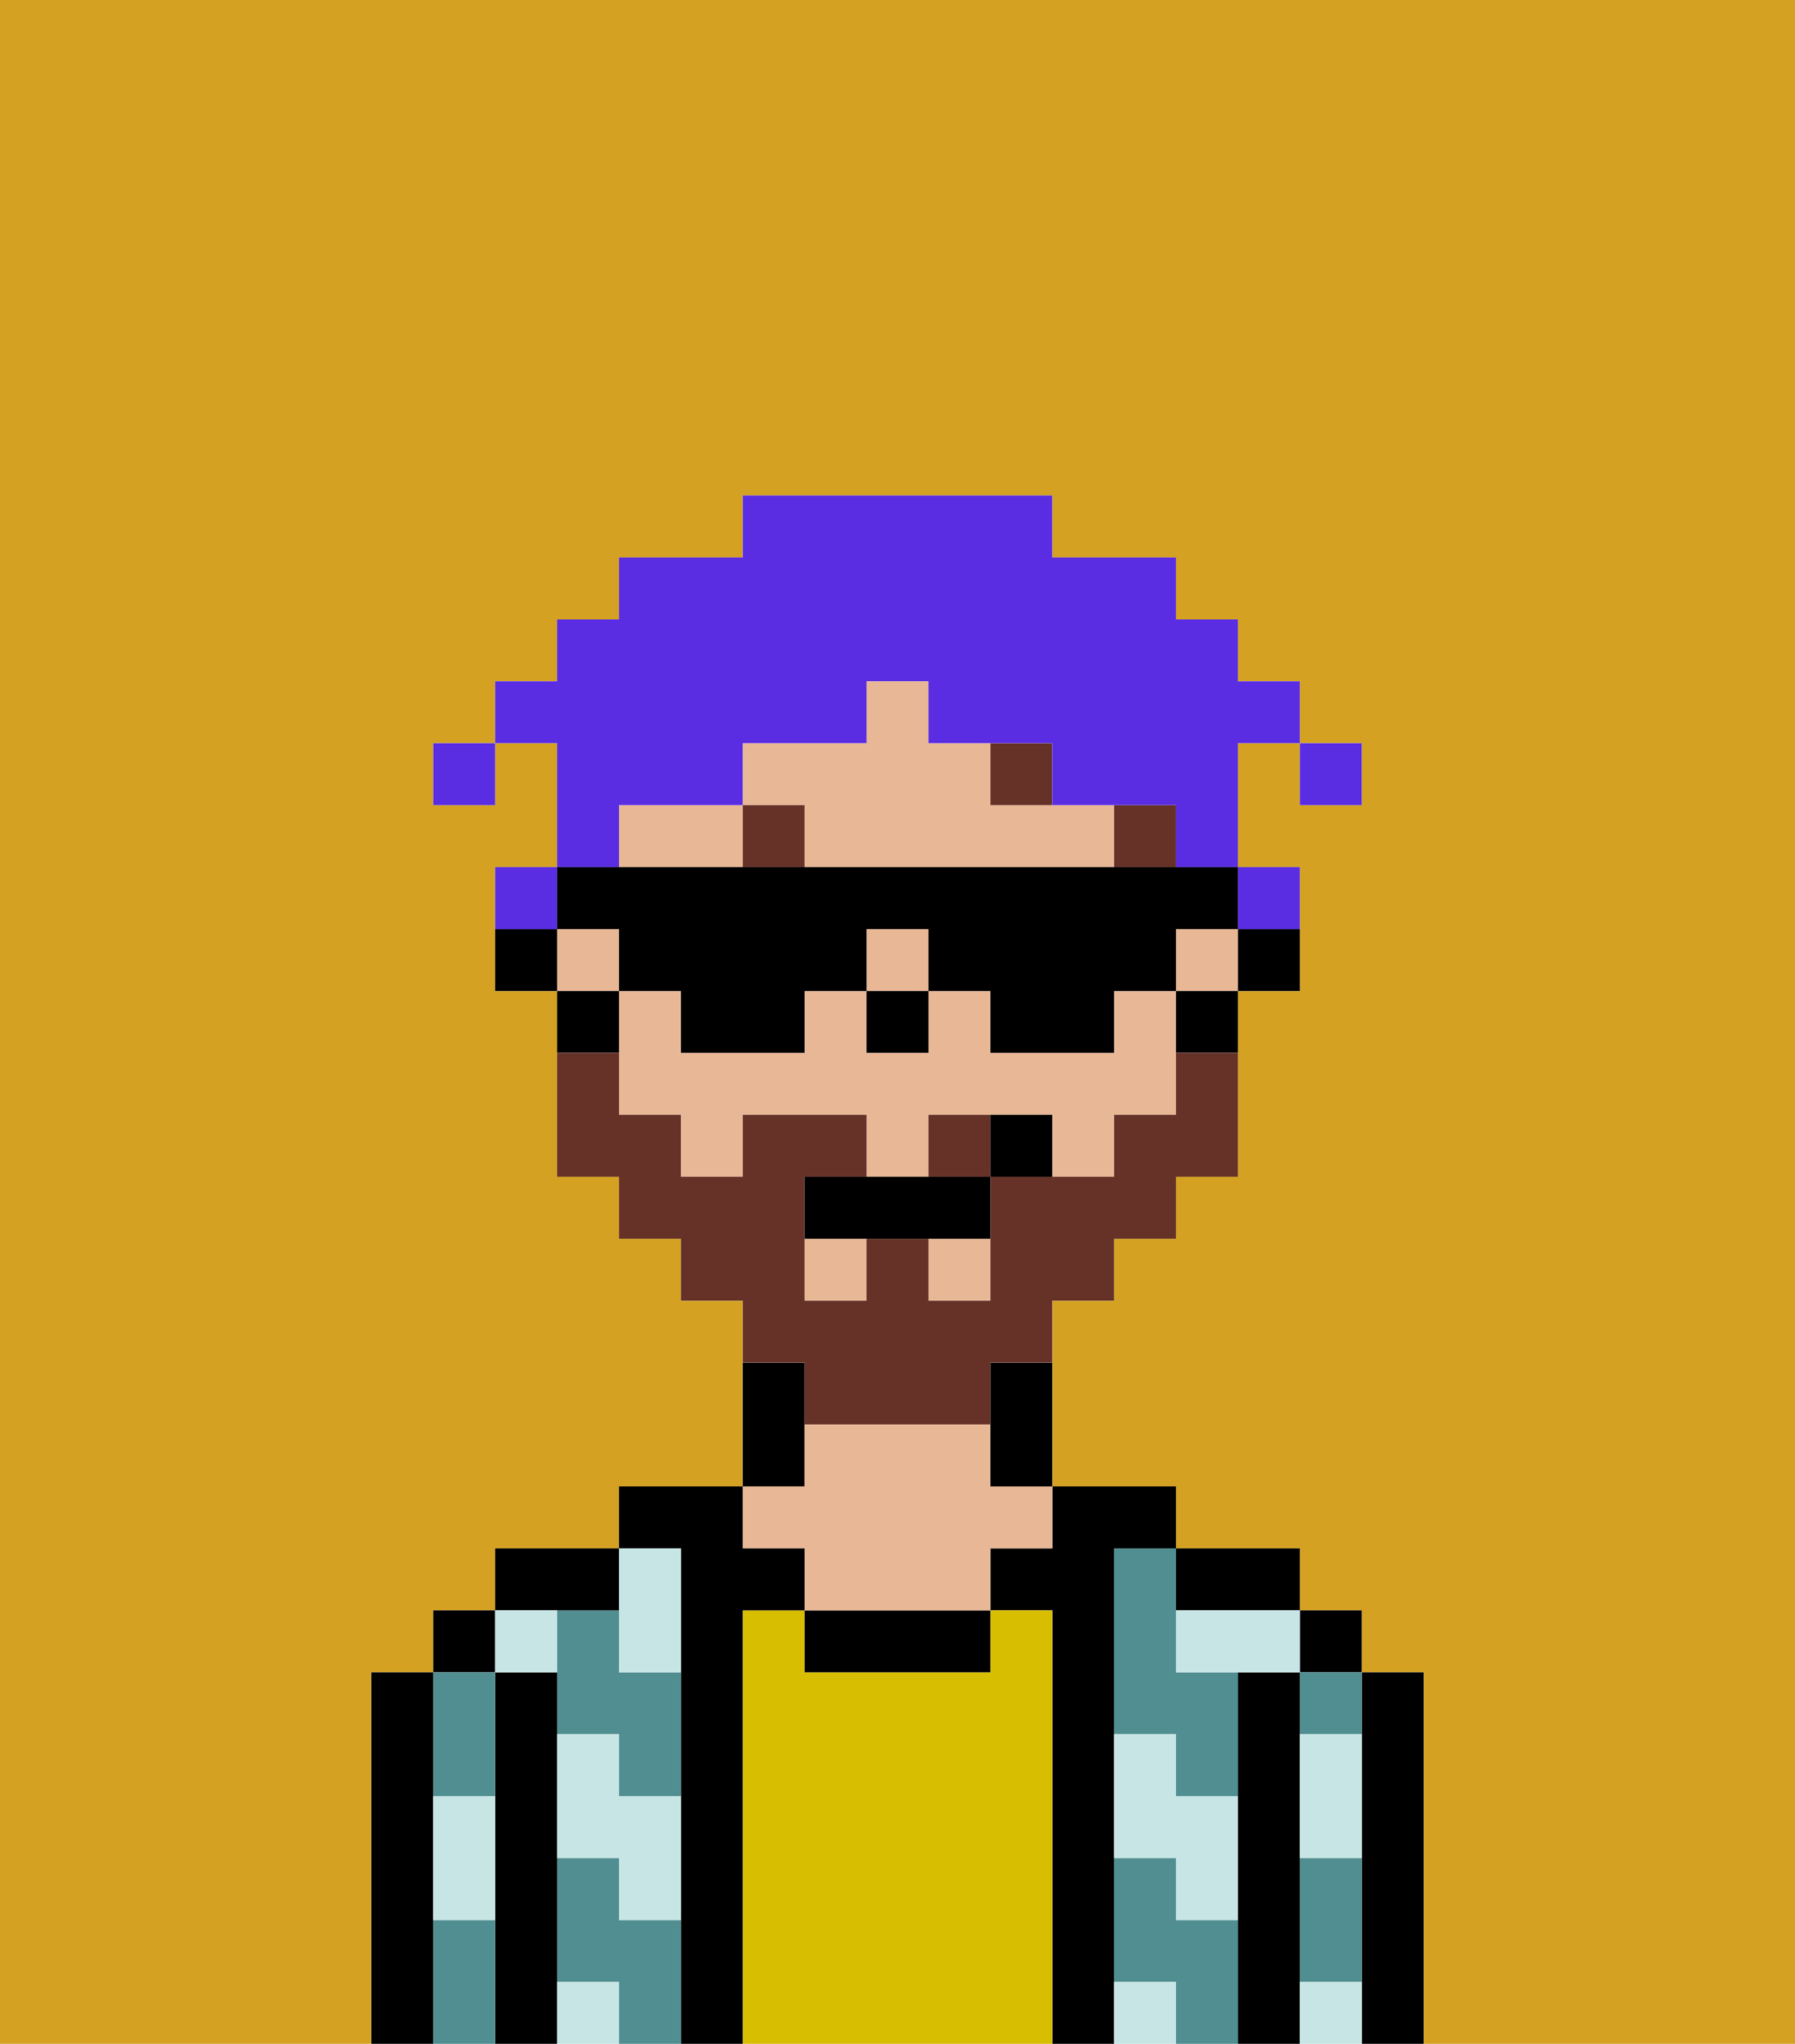 <svg xmlns="http://www.w3.org/2000/svg" viewBox="0 0 29 33"><defs><style>polygon,rect,path{shape-rendering:crispedges;}.ma100-1{fill:#d4a122;}.ma100-2{fill:#000000;}.ma100-3{fill:#508e91;}.ma100-4{fill:#d8be00;}.ma100-5{fill:#e8b795;}.ma100-6{fill:#c6e5e4;}.ma100-7{fill:#663228;}.ma100-8{fill:#663228;}.ma100-9{fill:#5a2de2;}</style></defs><path class="ma100-1" d="M6,32V27H7V26H8V25h2V24h2V21H11V20H10V19H9V16H8V14H9V12H8v1H7V12H8V11H9V10h1V9h2V8h5V9h2v1h1v1h1v1h1v1H21V12H20v2h1v2H20v3H19v1H18v1H17v3h2v1h2v1h1v1h1v6h6V0H0V33H6Z"/><path class="ma100-2" d="M23,27H22v6h1V27Z"/><rect class="ma100-2" x="21" y="26" width="1" height="1"/><path class="ma100-3" d="M21,28h1V27H21Z"/><path class="ma100-3" d="M21,31v1h1V30H21Z"/><path class="ma100-2" d="M21,31V27H20v6h1V31Z"/><path class="ma100-3" d="M19,31V30H18v2h1v1h1V31Z"/><path class="ma100-3" d="M18,26v2h1v1h1V27H19V25H18Z"/><path class="ma100-2" d="M20,26h1V25H19v1Z"/><path class="ma100-2" d="M18,31V25h1V24H17v1H16v1h1v7h1V31Z"/><path class="ma100-4" d="M17,26H16v1H13V26H12v7h5V26Z"/><path class="ma100-2" d="M13,26v1h3V26H13Z"/><path class="ma100-2" d="M13,23V22H12v2h1Z"/><path class="ma100-5" d="M13,25v1h3V25h1V24H16V23H13v1H12v1Z"/><path class="ma100-2" d="M12,26h1V25H12V24H10v1h1v8h1V26Z"/><path class="ma100-3" d="M10,26H9v2h1v1h1V27H10Z"/><path class="ma100-3" d="M10,31V30H9v2h1v1h1V31Z"/><path class="ma100-2" d="M10,26V25H8v1h2Z"/><path class="ma100-2" d="M9,31V27H8v6H9V31Z"/><rect class="ma100-2" x="7" y="26" width="1" height="1"/><path class="ma100-3" d="M8,29V27H7v2Z"/><path class="ma100-3" d="M7,31v2H8V31Z"/><path class="ma100-2" d="M7,30V27H6v6H7V30Z"/><path class="ma100-6" d="M21,29v1h1V28H21Z"/><path class="ma100-6" d="M21,32v1h1V32Z"/><path class="ma100-6" d="M19,26v1h2V26H19Z"/><path class="ma100-6" d="M19,28H18v2h1v1h1V29H19Z"/><path class="ma100-6" d="M18,32v1h1V32Z"/><path class="ma100-6" d="M10,27h1V25H10v2Z"/><path class="ma100-6" d="M10,28H9v2h1v1h1V29H10Z"/><path class="ma100-6" d="M9,32v1h1V32Z"/><path class="ma100-6" d="M9,27V26H8v1Z"/><path class="ma100-6" d="M7,30v1H8V29H7Z"/><path class="ma100-2" d="M20,16h1V15H20Z"/><rect class="ma100-5" x="19" y="15" width="1" height="1"/><path class="ma100-5" d="M18,16v1H16V16H15v1H14V16H13v1H11V16H10v2h1v1h1V18h2v1h1V18h2v1h1V18h1V16Z"/><path class="ma100-5" d="M11,13H10v1h2V13Z"/><rect class="ma100-5" x="9" y="15" width="1" height="1"/><path class="ma100-5" d="M17,13H16V12H15V11H14v1H12v1h1v1h5V13Z"/><rect class="ma100-5" x="13" y="20" width="1" height="1"/><rect class="ma100-5" x="15" y="20" width="1" height="1"/><rect class="ma100-5" x="14" y="15" width="1" height="1"/><path class="ma100-2" d="M19,17h1V16H19Z"/><path class="ma100-2" d="M16,23v1h1V22H16Z"/><path class="ma100-2" d="M10,16H9v1h1Z"/><path class="ma100-2" d="M8,15v1H9V15Z"/><rect class="ma100-2" x="14" y="16" width="1" height="1"/><rect class="ma100-7" x="18" y="13" width="1" height="1"/><rect class="ma100-7" x="16" y="12" width="1" height="1"/><rect class="ma100-7" x="12" y="13" width="1" height="1"/><path class="ma100-8" d="M15,18v1h1V18Z"/><path class="ma100-8" d="M13,23h3V22h1V21h1V20h1V19h1V17H19v1H18v1H16v2H15V20H14v1H13V19h1V18H12v1H11V18H10V17H9v2h1v1h1v1h1v1h1Z"/><path class="ma100-2" d="M14,19H13v1h3V19H14Z"/><path class="ma100-2" d="M16,18v1h1V18Z"/><rect class="ma100-9" x="21" y="12" width="1" height="1"/><path class="ma100-9" d="M10,13h2V12h2V11h1v1h2v1h2v1h1V12h1V11H20V10H19V9H17V8H12V9H10v1H9v1H8v1H9v2h1Z"/><path class="ma100-9" d="M21,15V14H20v1Z"/><path class="ma100-9" d="M9,14H8v1H9Z"/><rect class="ma100-9" x="7" y="12" width="1" height="1"/><path class="ma100-2" d="M10,15v1h1v1h2V16h1V15h1v1h1v1h2V16h1V15h1V14H9v1Z"/></svg>
